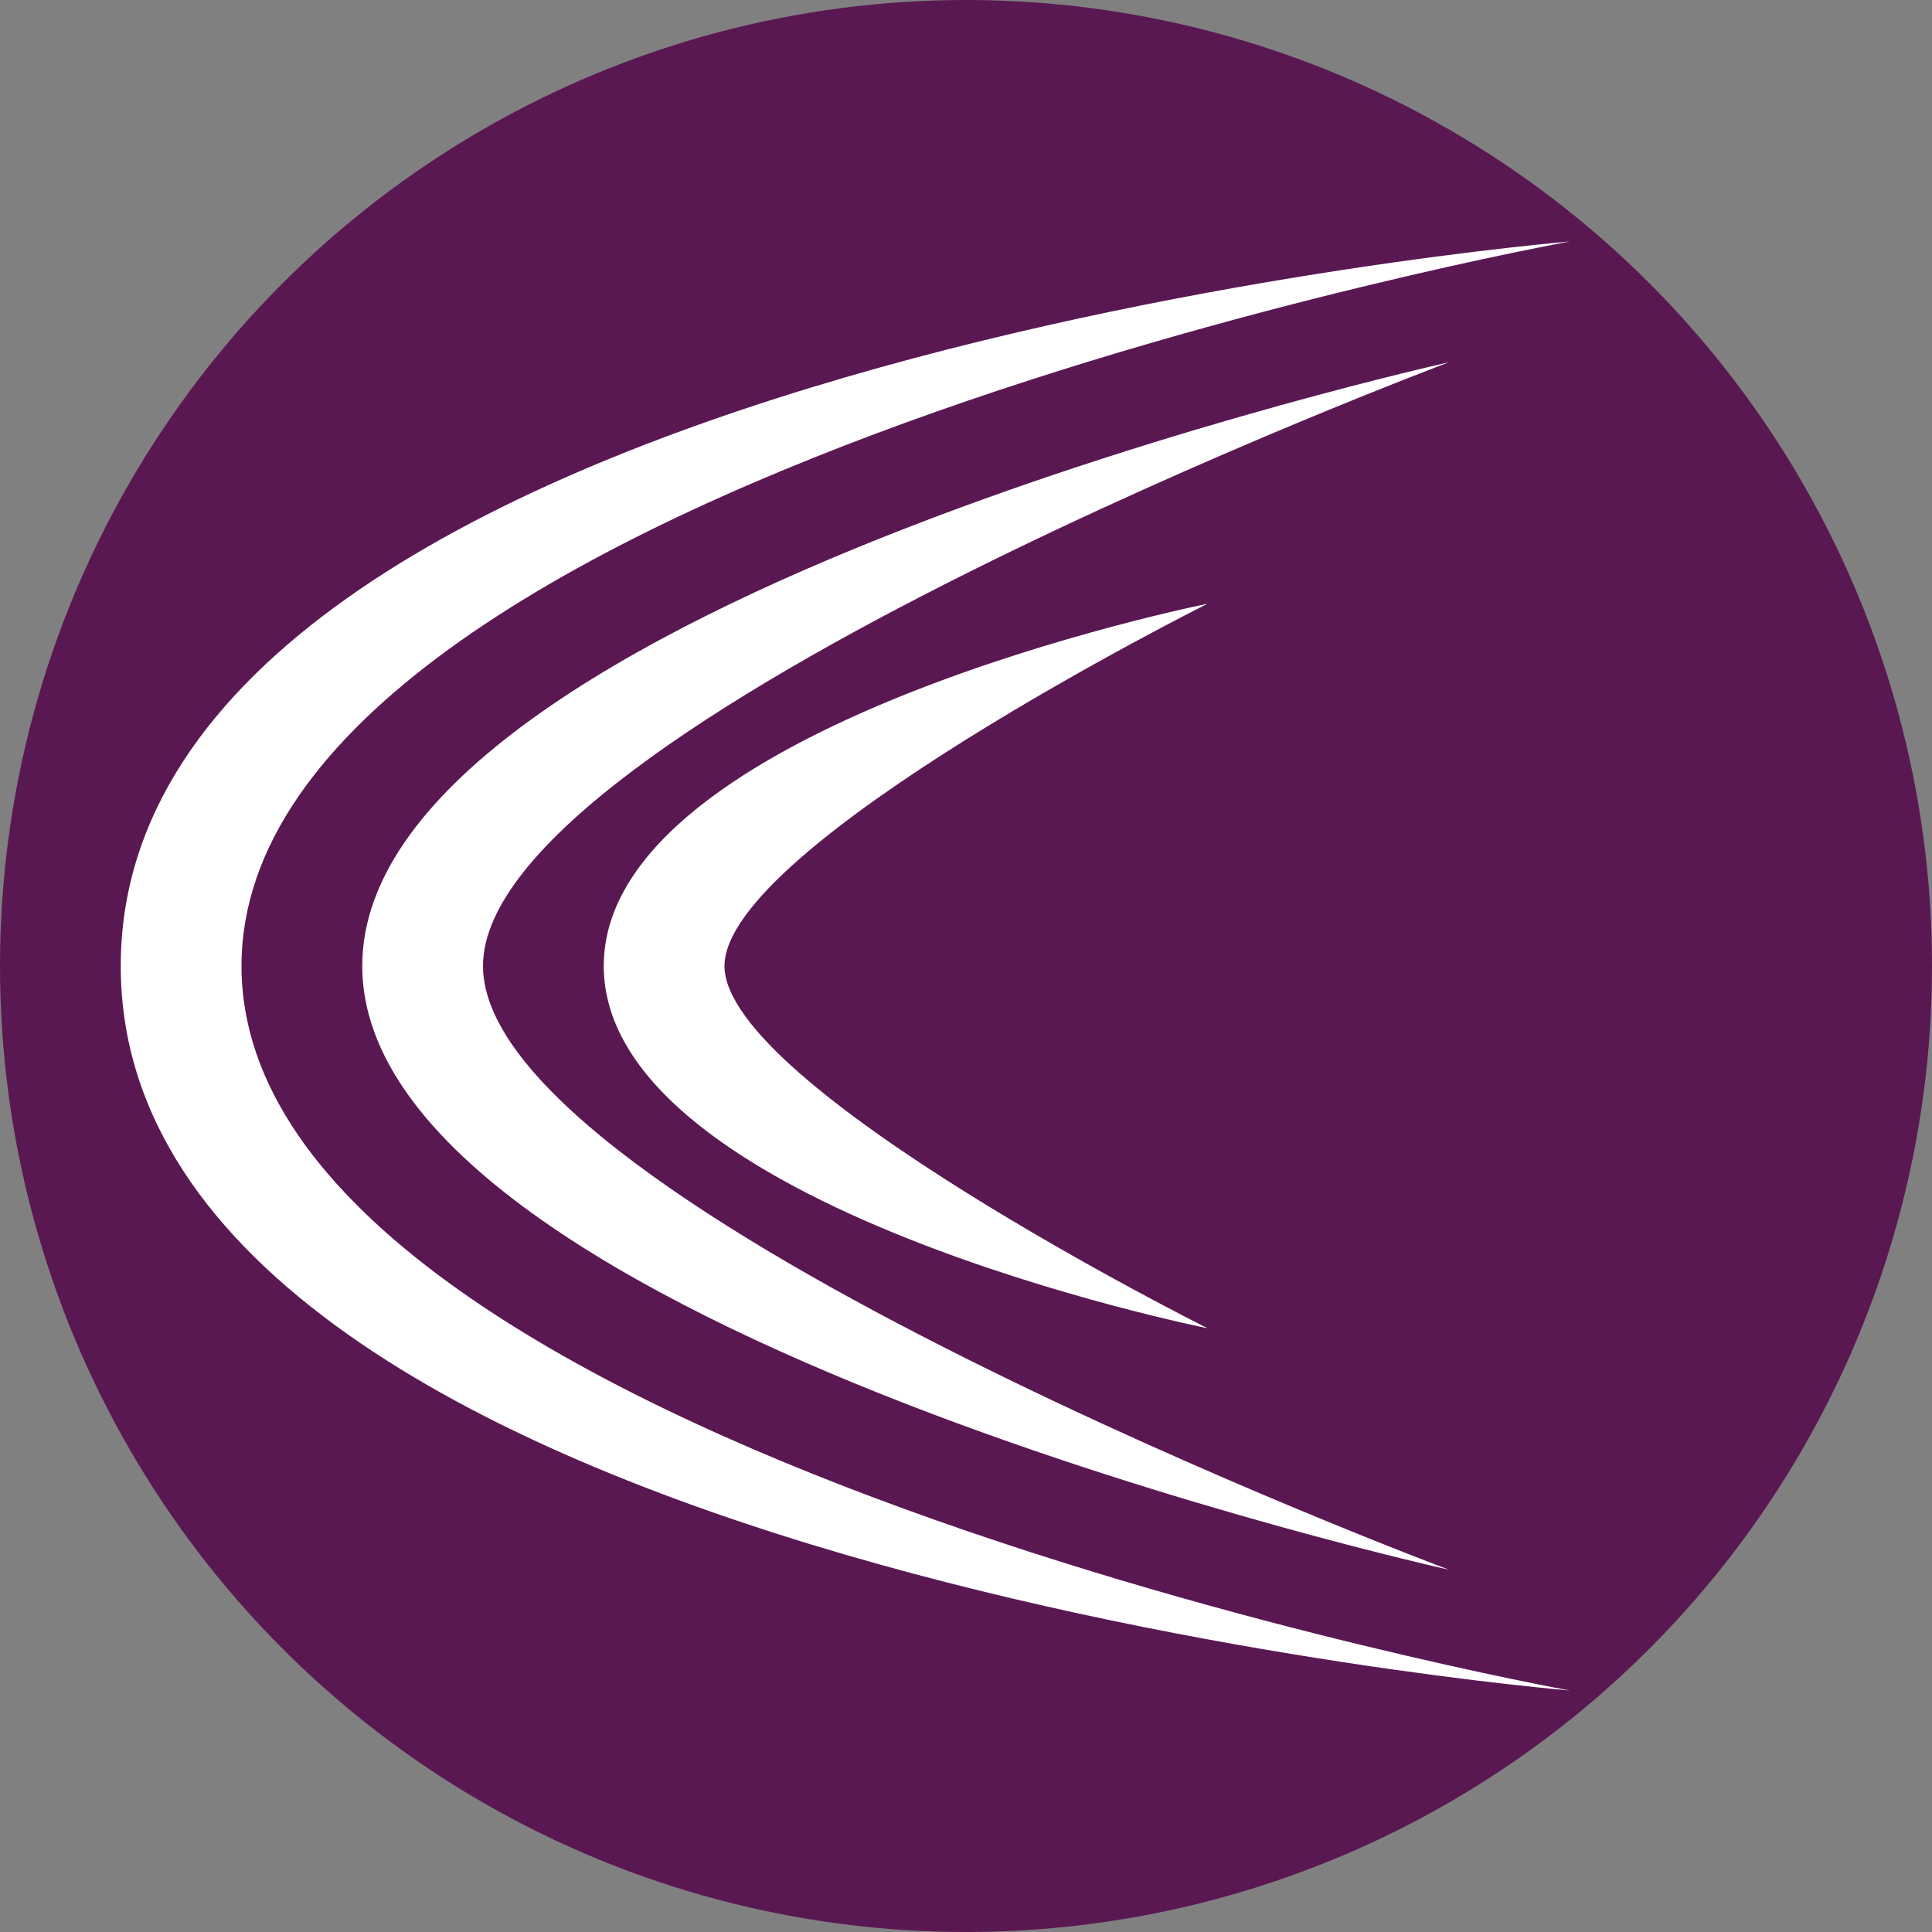<svg width="16" height="16" version="1.1" xmlns="http://www.w3.org/2000/svg">
 <rect width="100%" height="100%" fill="#808080" stroke="none"/>
 <circle cx="8" cy="8" r="8" style="fill:#5a1853"/>
 <path d="m13 2s-12 1-12 6 12 6 12 6-11-2-11-6 11-6 11-6zm-1 1s-9 2-9 5 9 5 9 5-8-3-8-5 8-5 8-5zm-2 2s-5 1-5 3 5 3 5 3-4-2-4-3 4-3 4-3z" style="fill:#ffffff"/>
</svg>
